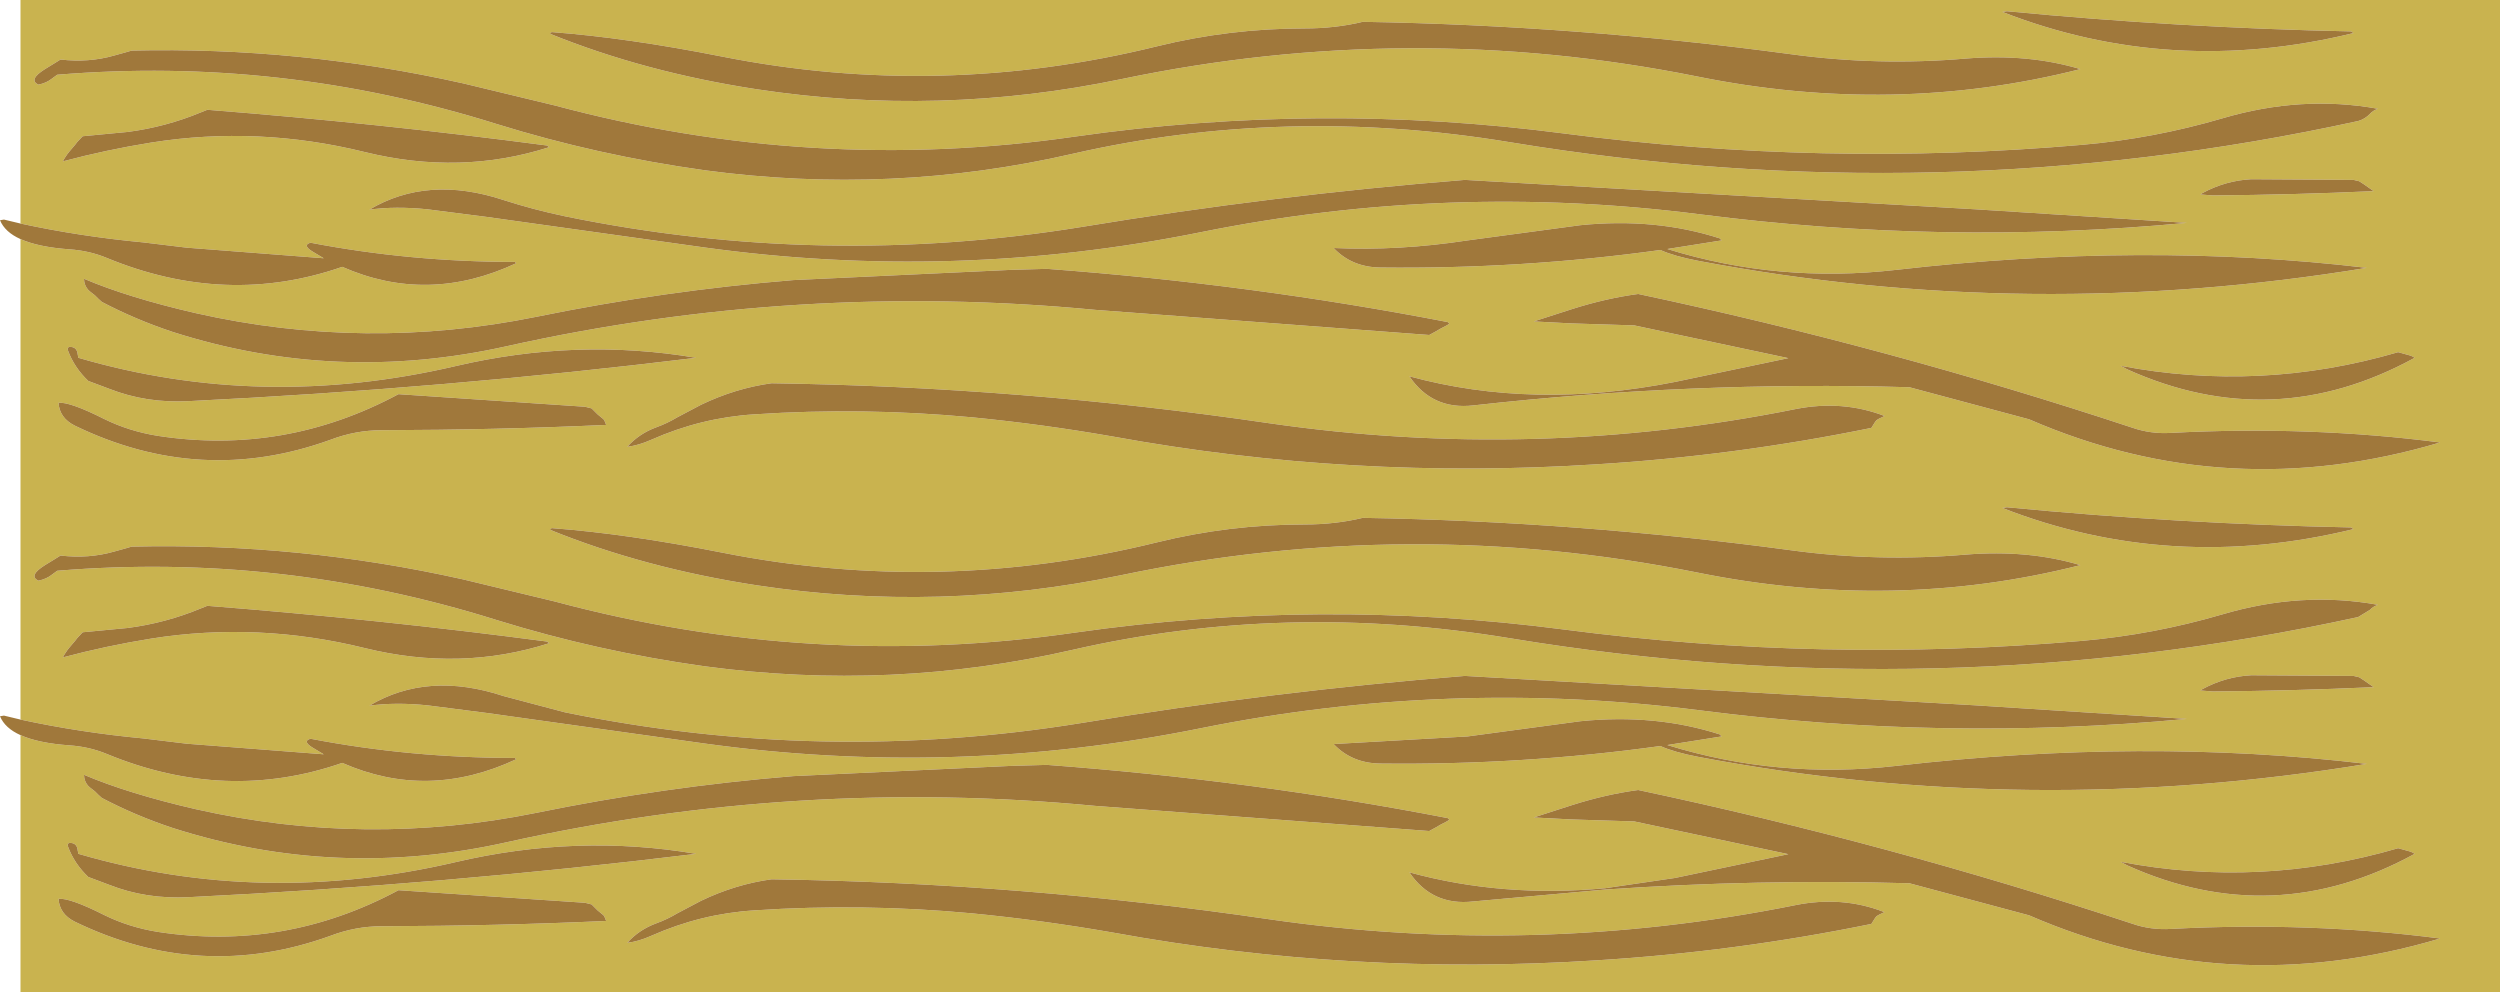 <?xml version="1.0" encoding="UTF-8" standalone="no"?>
<svg xmlns:xlink="http://www.w3.org/1999/xlink" height="150.0px" width="378.0px" xmlns="http://www.w3.org/2000/svg">
  <g transform="matrix(1.0, 0.0, 0.0, 1.0, 190.6, 40.0)">
    <path d="M28.15 84.2 L28.55 83.95 28.3 83.7 Q-1.4 77.95 -32.3 75.65 L-37.65 75.8 -70.65 77.35 Q-90.2 78.95 -109.5 82.9 -135.35 88.15 -161.0 82.35 -171.2 80.0 -177.9 77.15 L-177.85 77.65 Q-177.65 78.6 -176.9 79.15 L-176.25 79.65 -175.75 80.15 -175.2 80.65 Q-170.05 83.35 -164.45 85.2 -139.75 93.1 -114.0 87.35 -70.0 77.55 -25.0 81.85 L25.5 85.65 26.6 85.05 27.1 84.75 28.15 84.2 M93.1 98.55 Q93.55 98.25 94.05 98.05 L94.35 97.9 94.15 97.85 Q87.9 95.45 80.9 96.85 41.4 104.8 1.35 99.0 -36.05 93.5 -73.95 92.95 -79.4 93.7 -84.6 96.2 L-88.2 98.1 Q-89.7 99.0 -91.35 99.6 -93.95 100.55 -95.75 102.55 -94.05 102.35 -92.15 101.5 -84.6 98.15 -76.55 97.65 -60.15 96.55 -43.6 98.1 -32.9 99.15 -22.35 101.0 13.85 107.6 50.85 105.2 71.8 103.9 92.35 99.7 L92.85 98.9 93.1 98.55 M137.7 100.45 Q134.6 100.65 131.75 99.65 95.0 87.5 57.1 79.45 52.25 80.1 47.2 81.7 L41.3 83.6 47.0 83.9 56.5 84.2 79.8 89.15 62.65 92.75 52.1 94.3 Q36.55 95.75 22.5 91.9 25.95 97.0 32.15 96.3 L52.1 94.5 Q75.1 92.9 98.1 93.55 L116.2 98.4 Q146.25 111.45 178.35 101.9 158.65 99.35 137.7 100.45 M173.8 88.75 L172.0 88.25 Q151.1 94.35 130.0 90.3 L131.05 90.85 Q153.15 100.8 174.5 89.1 174.15 88.85 173.8 88.75 M140.05 68.7 L108.15 66.65 30.9 62.2 Q2.0 64.5 -26.95 69.3 -66.3 75.7 -105.2 67.7 L-114.45 65.25 Q-125.95 61.45 -134.75 66.7 -130.8 66.15 -125.95 66.65 L-117.0 67.8 -84.2 72.4 Q-46.35 77.65 -9.0 70.1 28.4 62.55 66.4 67.4 103.3 72.15 140.05 68.7 M142.1 64.4 L143.95 64.55 Q156.35 64.45 168.3 63.9 L166.8 62.85 166.1 62.4 165.25 62.2 149.8 62.1 Q145.9 62.3 142.4 64.2 L142.1 64.4 M145.4 52.9 Q135.0 55.95 124.2 56.9 85.05 60.3 46.0 55.2 8.9 50.35 -28.05 55.65 -67.7 61.4 -106.7 50.95 L-120.6 47.6 Q-145.4 42.05 -170.7 42.65 L-171.55 42.9 -173.35 43.4 Q-177.2 44.5 -181.45 44.0 L-182.25 44.5 -183.8 45.45 Q-186.35 47.05 -184.8 47.8 -183.55 47.55 -182.7 46.85 L-181.95 46.3 Q-148.2 43.5 -115.5 53.75 -100.2 58.5 -84.0 60.75 -55.8 64.55 -28.4 58.25 3.75 50.9 37.7 56.5 102.45 67.2 165.95 53.3 L167.75 52.2 Q168.2 51.7 168.95 51.45 157.4 49.35 145.4 52.9 M112.85 36.7 L112.15 36.8 Q137.65 46.75 165.25 40.0 L164.9 39.75 Q138.75 39.2 112.85 36.7 M15.45 38.3 Q11.3 39.3 6.7 39.3 -4.7 39.3 -15.65 42.0 -48.5 50.1 -81.45 43.55 -95.85 40.7 -107.2 39.85 L-107.45 40.1 Q-93.15 45.9 -76.15 48.5 -48.55 52.7 -21.0 46.95 22.55 37.85 65.95 46.55 95.75 52.6 123.95 45.45 116.1 43.1 106.7 43.85 93.35 45.0 80.2 43.2 47.95 38.85 15.45 38.3 M31.3 71.35 L11.05 72.5 Q13.8 75.4 18.1 75.45 39.5 75.7 60.45 72.8 62.55 73.75 66.25 74.45 116.15 83.9 167.25 75.5 133.55 71.5 96.15 75.8 78.25 77.85 61.5 72.65 L69.7 71.35 69.45 71.05 Q59.7 67.9 48.35 69.05 L31.3 71.35 M-187.5 68.8 L-187.5 35.0 187.4 35.0 187.4 110.0 -187.5 110.0 -187.5 71.15 Q-184.85 72.35 -180.1 72.7 -177.1 72.9 -174.45 74.0 -156.4 81.45 -138.85 75.35 -125.9 81.05 -112.55 74.8 L-112.75 74.6 Q-128.55 74.6 -143.65 71.7 -144.9 72.05 -143.4 73.0 L-141.65 74.05 -162.35 72.45 -168.95 71.65 Q-178.5 70.75 -187.5 68.8 M-85.35 89.1 Q-103.35 86.05 -121.7 90.35 -151.05 97.2 -178.75 89.1 L-178.85 88.6 Q-178.95 87.4 -180.1 87.45 -180.5 87.55 -180.3 88.05 -179.35 90.6 -177.25 92.6 L-174.05 93.8 Q-168.45 96.0 -162.0 95.65 -123.4 93.75 -85.35 89.1 M-99.4 98.35 L-100.25 97.65 -100.65 97.25 -101.15 96.75 -102.15 96.5 -130.35 94.6 Q-147.6 103.85 -166.75 100.9 -171.1 100.2 -174.85 98.35 -180.0 95.75 -181.75 95.9 -181.6 98.2 -179.3 99.35 -160.25 108.6 -140.65 101.5 -136.85 100.05 -132.9 100.05 -115.4 100.0 -98.95 99.25 L-99.15 98.75 Q-99.2 98.5 -99.4 98.35 M-180.45 58.35 L-180.85 58.95 -181.1 59.4 Q-174.55 57.65 -167.7 56.55 -151.6 54.0 -135.4 58.0 -120.95 61.55 -107.55 57.25 L-107.9 57.0 Q-133.3 53.65 -159.25 51.6 L-160.25 52.0 Q-165.55 54.2 -171.3 54.95 L-178.1 55.6 -178.9 56.45 -179.25 56.9 -180.1 57.9 -180.45 58.35" fill="#c9b34f" fill-rule="evenodd" stroke="none"/>
    <path d="M31.3 71.35 L48.35 69.05 Q59.7 67.9 69.45 71.05 L69.7 71.35 61.5 72.65 Q78.25 77.85 96.15 75.8 133.55 71.5 167.25 75.5 116.15 83.9 66.25 74.45 62.55 73.75 60.45 72.8 39.5 75.7 18.1 75.45 13.8 75.4 11.05 72.5 L31.3 71.35 M15.45 38.3 Q47.95 38.85 80.2 43.2 93.35 45.0 106.7 43.85 116.1 43.1 123.95 45.45 95.75 52.6 65.95 46.55 22.55 37.85 -21.0 46.95 -48.55 52.7 -76.15 48.5 -93.15 45.9 -107.45 40.1 L-107.2 39.85 Q-95.85 40.7 -81.45 43.55 -48.5 50.1 -15.65 42.0 -4.7 39.3 6.7 39.3 11.3 39.3 15.45 38.3 M112.85 36.7 Q138.75 39.2 164.9 39.75 L165.25 40.0 Q137.65 46.75 112.15 36.8 L112.85 36.7 M145.4 52.9 Q157.4 49.35 168.95 51.45 168.2 51.7 167.75 52.2 L165.95 53.3 Q102.45 67.2 37.7 56.5 3.75 50.9 -28.4 58.25 -55.8 64.55 -84.0 60.75 -100.2 58.5 -115.5 53.75 -148.2 43.5 -181.95 46.3 L-182.7 46.85 Q-183.55 47.55 -184.8 47.8 -186.35 47.05 -183.8 45.45 L-182.25 44.5 -181.45 44.0 Q-177.2 44.5 -173.35 43.4 L-171.55 42.9 -170.7 42.65 Q-145.4 42.05 -120.6 47.6 L-106.7 50.95 Q-67.7 61.4 -28.05 55.65 8.9 50.35 46.0 55.2 85.05 60.3 124.2 56.9 135.0 55.95 145.4 52.9 M142.1 64.4 L142.4 64.2 Q145.9 62.3 149.8 62.1 L165.25 62.2 166.1 62.4 166.8 62.85 168.3 63.9 Q156.35 64.45 143.95 64.55 L142.1 64.4 M140.05 68.7 Q103.3 72.15 66.4 67.4 28.4 62.55 -9.0 70.1 -46.35 77.65 -84.2 72.4 L-117.0 67.8 -125.95 66.65 Q-130.8 66.15 -134.75 66.7 -125.95 61.45 -114.45 65.25 L-105.2 67.7 Q-66.3 75.7 -26.95 69.3 2.0 64.5 30.9 62.2 L108.15 66.65 140.05 68.7 M173.8 88.75 Q174.15 88.85 174.5 89.1 153.15 100.8 131.05 90.85 L130.0 90.3 Q151.1 94.35 172.0 88.25 L173.8 88.75 M137.7 100.45 Q158.65 99.35 178.35 101.9 146.25 111.45 116.2 98.4 L98.1 93.55 Q75.1 92.9 52.1 94.5 L32.15 96.3 Q25.95 97.0 22.5 91.9 36.55 95.75 52.1 94.3 L62.65 92.75 79.8 89.15 56.5 84.2 47.0 83.9 41.3 83.6 47.2 81.7 Q52.25 80.1 57.1 79.45 95.0 87.5 131.75 99.65 134.6 100.65 137.7 100.45 M93.1 98.55 L92.85 98.9 92.35 99.7 Q71.8 103.9 50.85 105.2 13.85 107.6 -22.35 101.0 -32.9 99.15 -43.6 98.1 -60.15 96.55 -76.55 97.65 -84.6 98.15 -92.15 101.5 -94.05 102.35 -95.75 102.55 -93.95 100.55 -91.35 99.6 -89.7 99.0 -88.2 98.1 L-84.6 96.2 Q-79.4 93.7 -73.95 92.95 -36.05 93.5 1.35 99.0 41.4 104.8 80.9 96.85 87.9 95.45 94.15 97.85 L94.35 97.9 94.05 98.05 Q93.55 98.25 93.1 98.55 M28.15 84.2 L27.1 84.75 26.6 85.05 25.5 85.65 -25.0 81.85 Q-70.0 77.55 -114.0 87.35 -139.75 93.1 -164.45 85.2 -170.05 83.35 -175.2 80.65 L-175.75 80.15 -176.25 79.65 -176.9 79.15 Q-177.65 78.6 -177.85 77.65 L-177.9 77.15 Q-171.2 80.0 -161.0 82.35 -135.35 88.15 -109.5 82.9 -90.2 78.95 -70.65 77.35 L-37.65 75.8 -32.3 75.65 Q-1.4 77.95 28.3 83.7 L28.55 83.95 28.15 84.2 M-187.5 71.15 Q-189.85 70.1 -190.6 68.3 L-190.0 68.2 -187.5 68.8 Q-178.5 70.75 -168.95 71.65 L-162.35 72.45 -141.65 74.05 -143.4 73.0 Q-144.9 72.05 -143.65 71.7 -128.55 74.6 -112.75 74.6 L-112.55 74.8 Q-125.9 81.05 -138.85 75.35 -156.4 81.45 -174.45 74.0 -177.1 72.9 -180.1 72.7 -184.85 72.35 -187.5 71.15 M-180.45 58.35 L-180.1 57.9 -179.25 56.9 -178.9 56.45 -178.1 55.6 -171.3 54.95 Q-165.55 54.2 -160.25 52.0 L-159.25 51.6 Q-133.3 53.65 -107.9 57.0 L-107.55 57.25 Q-120.95 61.55 -135.4 58.0 -151.6 54.0 -167.7 56.55 -174.55 57.65 -181.1 59.4 L-180.85 58.95 -180.45 58.35 M-99.4 98.35 Q-99.2 98.5 -99.15 98.75 L-98.95 99.25 Q-115.4 100.0 -132.9 100.05 -136.85 100.05 -140.65 101.5 -160.25 108.6 -179.3 99.35 -181.6 98.2 -181.75 95.9 -180.0 95.75 -174.85 98.35 -171.1 100.2 -166.75 100.9 -147.6 103.85 -130.35 94.6 L-102.15 96.5 -101.15 96.75 -100.65 97.25 -100.25 97.65 -99.4 98.35 M-85.35 89.1 Q-123.4 93.75 -162.0 95.65 -168.45 96.0 -174.05 93.8 L-177.25 92.6 Q-179.35 90.6 -180.3 88.05 -180.5 87.55 -180.1 87.45 -178.95 87.4 -178.85 88.6 L-178.75 89.1 Q-151.05 97.2 -121.7 90.35 -103.35 86.05 -85.35 89.1" fill="#a0783b" fill-rule="evenodd" stroke="none"/>
    <path d="M140.05 -6.3 L108.15 -8.35 30.9 -12.8 Q2.0 -10.5 -26.95 -5.7 -66.3 0.7 -105.2 -7.3 -109.95 -8.3 -114.45 -9.75 -125.95 -13.55 -134.75 -8.3 -130.8 -8.85 -125.95 -8.35 L-117.0 -7.2 -84.2 -2.6 Q-46.35 2.65 -9.0 -4.9 28.4 -12.45 66.4 -7.6 103.3 -2.85 140.05 -6.3 M145.4 -22.1 Q135.0 -19.05 124.2 -18.1 85.05 -14.7 46.0 -19.8 8.9 -24.65 -28.05 -19.35 -67.7 -13.6 -106.7 -24.05 L-120.6 -27.4 Q-145.4 -32.95 -170.7 -32.35 L-171.55 -32.1 -173.35 -31.6 Q-177.2 -30.5 -181.45 -31.0 L-182.25 -30.5 -183.8 -29.55 Q-186.35 -27.95 -184.8 -27.2 -183.55 -27.45 -182.7 -28.15 L-181.95 -28.7 Q-148.2 -31.5 -115.5 -21.25 -100.2 -16.5 -84.0 -14.25 -55.8 -10.45 -28.4 -16.75 3.75 -24.1 37.7 -18.5 102.45 -7.8 165.95 -21.7 167.0 -22.0 167.75 -22.8 168.2 -23.3 168.95 -23.55 157.4 -25.65 145.4 -22.1 M142.1 -10.6 L143.95 -10.45 Q156.35 -10.55 168.3 -11.1 L166.8 -12.15 166.1 -12.6 165.25 -12.8 149.8 -12.9 Q145.9 -12.7 142.4 -10.8 L142.1 -10.6 M130.0 15.3 L131.05 15.85 Q153.15 25.8 174.5 14.1 174.15 13.85 173.8 13.75 L172.0 13.25 Q151.1 19.35 130.0 15.3 M80.9 21.85 Q41.4 29.8 1.35 24.0 -36.05 18.5 -73.95 17.95 -79.4 18.7 -84.6 21.2 L-88.2 23.1 Q-89.7 24.0 -91.35 24.6 -93.95 25.55 -95.75 27.55 -94.05 27.35 -92.15 26.5 -84.6 23.15 -76.55 22.65 -60.15 21.55 -43.6 23.1 -32.9 24.15 -22.35 26.0 13.85 32.6 50.85 30.2 71.8 28.9 92.35 24.7 L92.85 23.9 93.1 23.55 Q93.55 23.25 94.05 23.05 L94.35 22.9 Q88.0 20.45 80.9 21.85 M28.55 8.95 L28.3 8.7 Q-1.4 2.95 -32.3 0.65 L-37.65 0.8 -70.65 2.35 Q-90.2 3.95 -109.5 7.9 -135.35 13.15 -161.0 7.35 -171.2 5.0 -177.9 2.15 L-177.85 2.65 Q-177.65 3.6 -176.9 4.15 L-176.25 4.65 -175.75 5.15 -175.2 5.65 Q-170.05 8.35 -164.45 10.2 -139.75 18.1 -114.0 12.35 -70.0 2.55 -25.0 6.85 L25.5 10.65 26.6 10.05 27.1 9.75 28.15 9.2 28.55 8.95 M47.0 8.9 L56.5 9.2 79.8 14.15 62.65 17.75 Q41.2 22.0 22.5 16.9 25.95 22.0 32.15 21.3 65.15 17.6 98.1 18.55 L116.2 23.4 Q146.25 36.45 178.35 26.9 158.65 24.35 137.7 25.45 134.6 25.65 131.75 24.65 95.0 12.5 57.1 4.45 52.25 5.1 47.2 6.7 L41.3 8.6 47.0 8.9 M69.7 -3.65 L69.45 -3.95 Q59.7 -7.1 48.35 -5.95 L31.3 -3.65 Q20.9 -2.05 11.05 -2.5 13.8 0.4 18.1 0.45 39.5 0.7 60.45 -2.2 62.55 -1.25 66.25 -0.55 116.15 8.9 167.25 0.5 133.55 -3.5 96.15 0.8 78.25 2.85 61.5 -2.35 L69.7 -3.65 M123.95 -29.55 Q116.1 -31.9 106.7 -31.15 93.35 -30.0 80.2 -31.8 47.95 -36.15 15.45 -36.7 11.3 -35.7 6.7 -35.7 -4.7 -35.7 -15.65 -33.0 -48.5 -24.9 -81.45 -31.45 -95.85 -34.3 -107.2 -35.15 L-107.45 -34.9 Q-93.15 -29.1 -76.15 -26.5 -48.55 -22.3 -21.0 -28.05 22.55 -37.15 65.95 -28.45 95.75 -22.4 123.95 -29.55 M112.85 -38.3 L112.15 -38.2 Q137.65 -28.25 165.25 -35.0 L164.9 -35.25 Q138.75 -35.8 112.85 -38.3 M-187.5 -6.2 L-187.5 -40.0 187.4 -40.0 187.4 35.0 -187.5 35.0 -187.5 -3.85 Q-184.85 -2.65 -180.1 -2.3 -177.1 -2.1 -174.45 -1.0 -156.4 6.45 -138.85 0.35 -125.9 6.05 -112.55 -0.2 L-112.75 -0.4 Q-128.55 -0.4 -143.65 -3.3 -144.9 -2.95 -143.4 -2.0 L-141.65 -0.95 -162.35 -2.55 -168.95 -3.35 Q-178.5 -4.25 -187.5 -6.2 M-178.75 14.1 L-178.85 13.6 Q-178.95 12.4 -180.1 12.45 -180.5 12.55 -180.3 13.05 -179.35 15.6 -177.25 17.6 L-174.05 18.8 Q-168.45 21.0 -162.0 20.65 -123.4 18.75 -85.35 14.1 -103.35 11.05 -121.7 15.35 -151.05 22.2 -178.75 14.1 M-174.85 23.35 Q-180.0 20.75 -181.75 20.9 -181.6 23.2 -179.3 24.35 -160.25 33.6 -140.65 26.5 -136.85 25.05 -132.9 25.05 -115.4 25.0 -98.95 24.25 L-99.15 23.75 Q-99.2 23.5 -99.4 23.35 L-100.25 22.65 -100.65 22.25 -101.15 21.75 -102.15 21.5 -130.35 19.6 Q-147.6 28.85 -166.75 25.9 -171.1 25.2 -174.85 23.35 M-180.1 -17.1 L-180.45 -16.65 -180.85 -16.05 -181.1 -15.6 Q-174.55 -17.35 -167.7 -18.45 -151.6 -21.0 -135.4 -17.0 -120.95 -13.45 -107.55 -17.75 L-107.9 -18.0 Q-133.3 -21.35 -159.25 -23.4 L-160.25 -23.0 Q-165.55 -20.8 -171.3 -20.05 L-178.1 -19.4 -178.9 -18.55 -179.25 -18.1 -180.1 -17.1" fill="#c9b34f" fill-rule="evenodd" stroke="none"/>
    <path d="M112.85 -38.3 Q138.75 -35.8 164.9 -35.25 L165.25 -35.0 Q137.65 -28.25 112.15 -38.2 L112.85 -38.3 M123.95 -29.55 Q95.75 -22.4 65.95 -28.45 22.55 -37.15 -21.0 -28.05 -48.55 -22.3 -76.15 -26.5 -93.15 -29.1 -107.45 -34.9 L-107.2 -35.15 Q-95.85 -34.3 -81.45 -31.45 -48.5 -24.9 -15.65 -33.0 -4.7 -35.7 6.7 -35.7 11.3 -35.7 15.45 -36.7 47.95 -36.15 80.2 -31.8 93.35 -30.0 106.7 -31.15 116.1 -31.9 123.95 -29.55 M69.7 -3.65 L61.5 -2.35 Q78.25 2.85 96.15 0.8 133.55 -3.5 167.25 0.5 116.15 8.9 66.25 -0.55 62.55 -1.25 60.45 -2.2 39.5 0.7 18.1 0.45 13.8 0.4 11.05 -2.5 20.9 -2.05 31.3 -3.65 L48.35 -5.95 Q59.7 -7.1 69.45 -3.95 L69.7 -3.65 M47.0 8.9 L41.3 8.6 47.2 6.7 Q52.25 5.1 57.1 4.45 95.0 12.5 131.75 24.65 134.6 25.65 137.7 25.45 158.65 24.35 178.35 26.9 146.25 36.45 116.2 23.4 L98.1 18.55 Q65.15 17.6 32.15 21.3 25.95 22.0 22.5 16.9 41.2 22.0 62.65 17.75 L79.8 14.15 56.5 9.2 47.0 8.9 M28.55 8.95 L28.15 9.2 27.1 9.75 26.6 10.05 25.5 10.65 -25.0 6.85 Q-70.0 2.55 -114.0 12.35 -139.75 18.1 -164.45 10.2 -170.05 8.35 -175.2 5.65 L-175.75 5.15 -176.25 4.65 -176.9 4.15 Q-177.65 3.6 -177.85 2.65 L-177.9 2.15 Q-171.2 5.0 -161.0 7.35 -135.35 13.15 -109.5 7.9 -90.2 3.95 -70.65 2.35 L-37.65 0.8 -32.3 0.65 Q-1.4 2.95 28.3 8.7 L28.55 8.95 M80.9 21.85 Q88.0 20.45 94.35 22.9 L94.05 23.05 Q93.55 23.25 93.1 23.55 L92.85 23.9 92.35 24.7 Q71.8 28.9 50.85 30.2 13.85 32.6 -22.35 26.0 -32.9 24.15 -43.6 23.1 -60.15 21.55 -76.55 22.65 -84.6 23.15 -92.15 26.5 -94.05 27.35 -95.75 27.55 -93.95 25.55 -91.35 24.6 -89.7 24.0 -88.2 23.1 L-84.6 21.2 Q-79.4 18.7 -73.95 17.95 -36.05 18.5 1.35 24.0 41.4 29.8 80.9 21.85 M130.0 15.3 Q151.1 19.35 172.0 13.25 L173.8 13.75 Q174.15 13.85 174.5 14.1 153.15 25.8 131.05 15.85 L130.0 15.3 M142.1 -10.6 L142.4 -10.8 Q145.9 -12.7 149.8 -12.9 L165.25 -12.8 166.1 -12.6 166.8 -12.15 168.3 -11.1 Q156.35 -10.55 143.95 -10.45 L142.1 -10.6 M145.4 -22.1 Q157.4 -25.65 168.95 -23.55 168.2 -23.3 167.75 -22.8 167.0 -22.0 165.95 -21.7 102.45 -7.8 37.7 -18.5 3.75 -24.1 -28.4 -16.75 -55.8 -10.45 -84.0 -14.25 -100.2 -16.5 -115.5 -21.25 -148.2 -31.5 -181.95 -28.7 L-182.7 -28.15 Q-183.55 -27.45 -184.8 -27.2 -186.35 -27.95 -183.8 -29.55 L-182.25 -30.5 -181.45 -31.0 Q-177.2 -30.5 -173.35 -31.6 L-171.55 -32.1 -170.7 -32.35 Q-145.4 -32.95 -120.6 -27.4 L-106.7 -24.05 Q-67.7 -13.6 -28.05 -19.35 8.9 -24.65 46.0 -19.8 85.05 -14.7 124.2 -18.1 135.0 -19.05 145.4 -22.1 M140.05 -6.3 Q103.3 -2.85 66.4 -7.6 28.4 -12.45 -9.0 -4.9 -46.35 2.65 -84.2 -2.6 L-117.0 -7.2 -125.95 -8.35 Q-130.8 -8.85 -134.75 -8.3 -125.95 -13.55 -114.45 -9.75 -109.95 -8.3 -105.2 -7.3 -66.3 0.7 -26.95 -5.7 2.0 -10.5 30.9 -12.8 L108.15 -8.35 140.05 -6.3 M-187.5 -3.85 Q-189.85 -4.9 -190.6 -6.7 L-190.0 -6.8 -187.5 -6.2 Q-178.5 -4.25 -168.95 -3.35 L-162.35 -2.55 -141.65 -0.95 -143.4 -2.0 Q-144.9 -2.95 -143.65 -3.3 -128.55 -0.4 -112.75 -0.4 L-112.55 -0.2 Q-125.9 6.05 -138.85 0.35 -156.4 6.45 -174.45 -1.0 -177.1 -2.1 -180.1 -2.3 -184.85 -2.65 -187.5 -3.85 M-180.1 -17.1 L-179.25 -18.1 -178.9 -18.55 -178.1 -19.4 -171.3 -20.05 Q-165.55 -20.8 -160.25 -23.0 L-159.25 -23.4 Q-133.3 -21.35 -107.9 -18.0 L-107.55 -17.75 Q-120.95 -13.45 -135.4 -17.0 -151.6 -21.0 -167.7 -18.45 -174.55 -17.35 -181.1 -15.6 L-180.85 -16.05 -180.45 -16.65 -180.1 -17.1 M-174.85 23.35 Q-171.1 25.2 -166.75 25.9 -147.6 28.85 -130.35 19.6 L-102.15 21.5 -101.15 21.75 -100.65 22.25 -100.25 22.65 -99.4 23.35 Q-99.2 23.5 -99.15 23.75 L-98.95 24.25 Q-115.4 25.0 -132.9 25.05 -136.85 25.05 -140.65 26.5 -160.25 33.6 -179.3 24.35 -181.6 23.2 -181.75 20.9 -180.0 20.75 -174.85 23.35 M-178.75 14.1 Q-151.05 22.2 -121.7 15.35 -103.35 11.05 -85.35 14.1 -123.4 18.75 -162.0 20.65 -168.45 21.0 -174.05 18.8 L-177.25 17.6 Q-179.35 15.6 -180.3 13.05 -180.5 12.55 -180.1 12.45 -178.95 12.4 -178.85 13.6 L-178.75 14.1" fill="#a0783b" fill-rule="evenodd" stroke="none"/>
  </g>
</svg>
